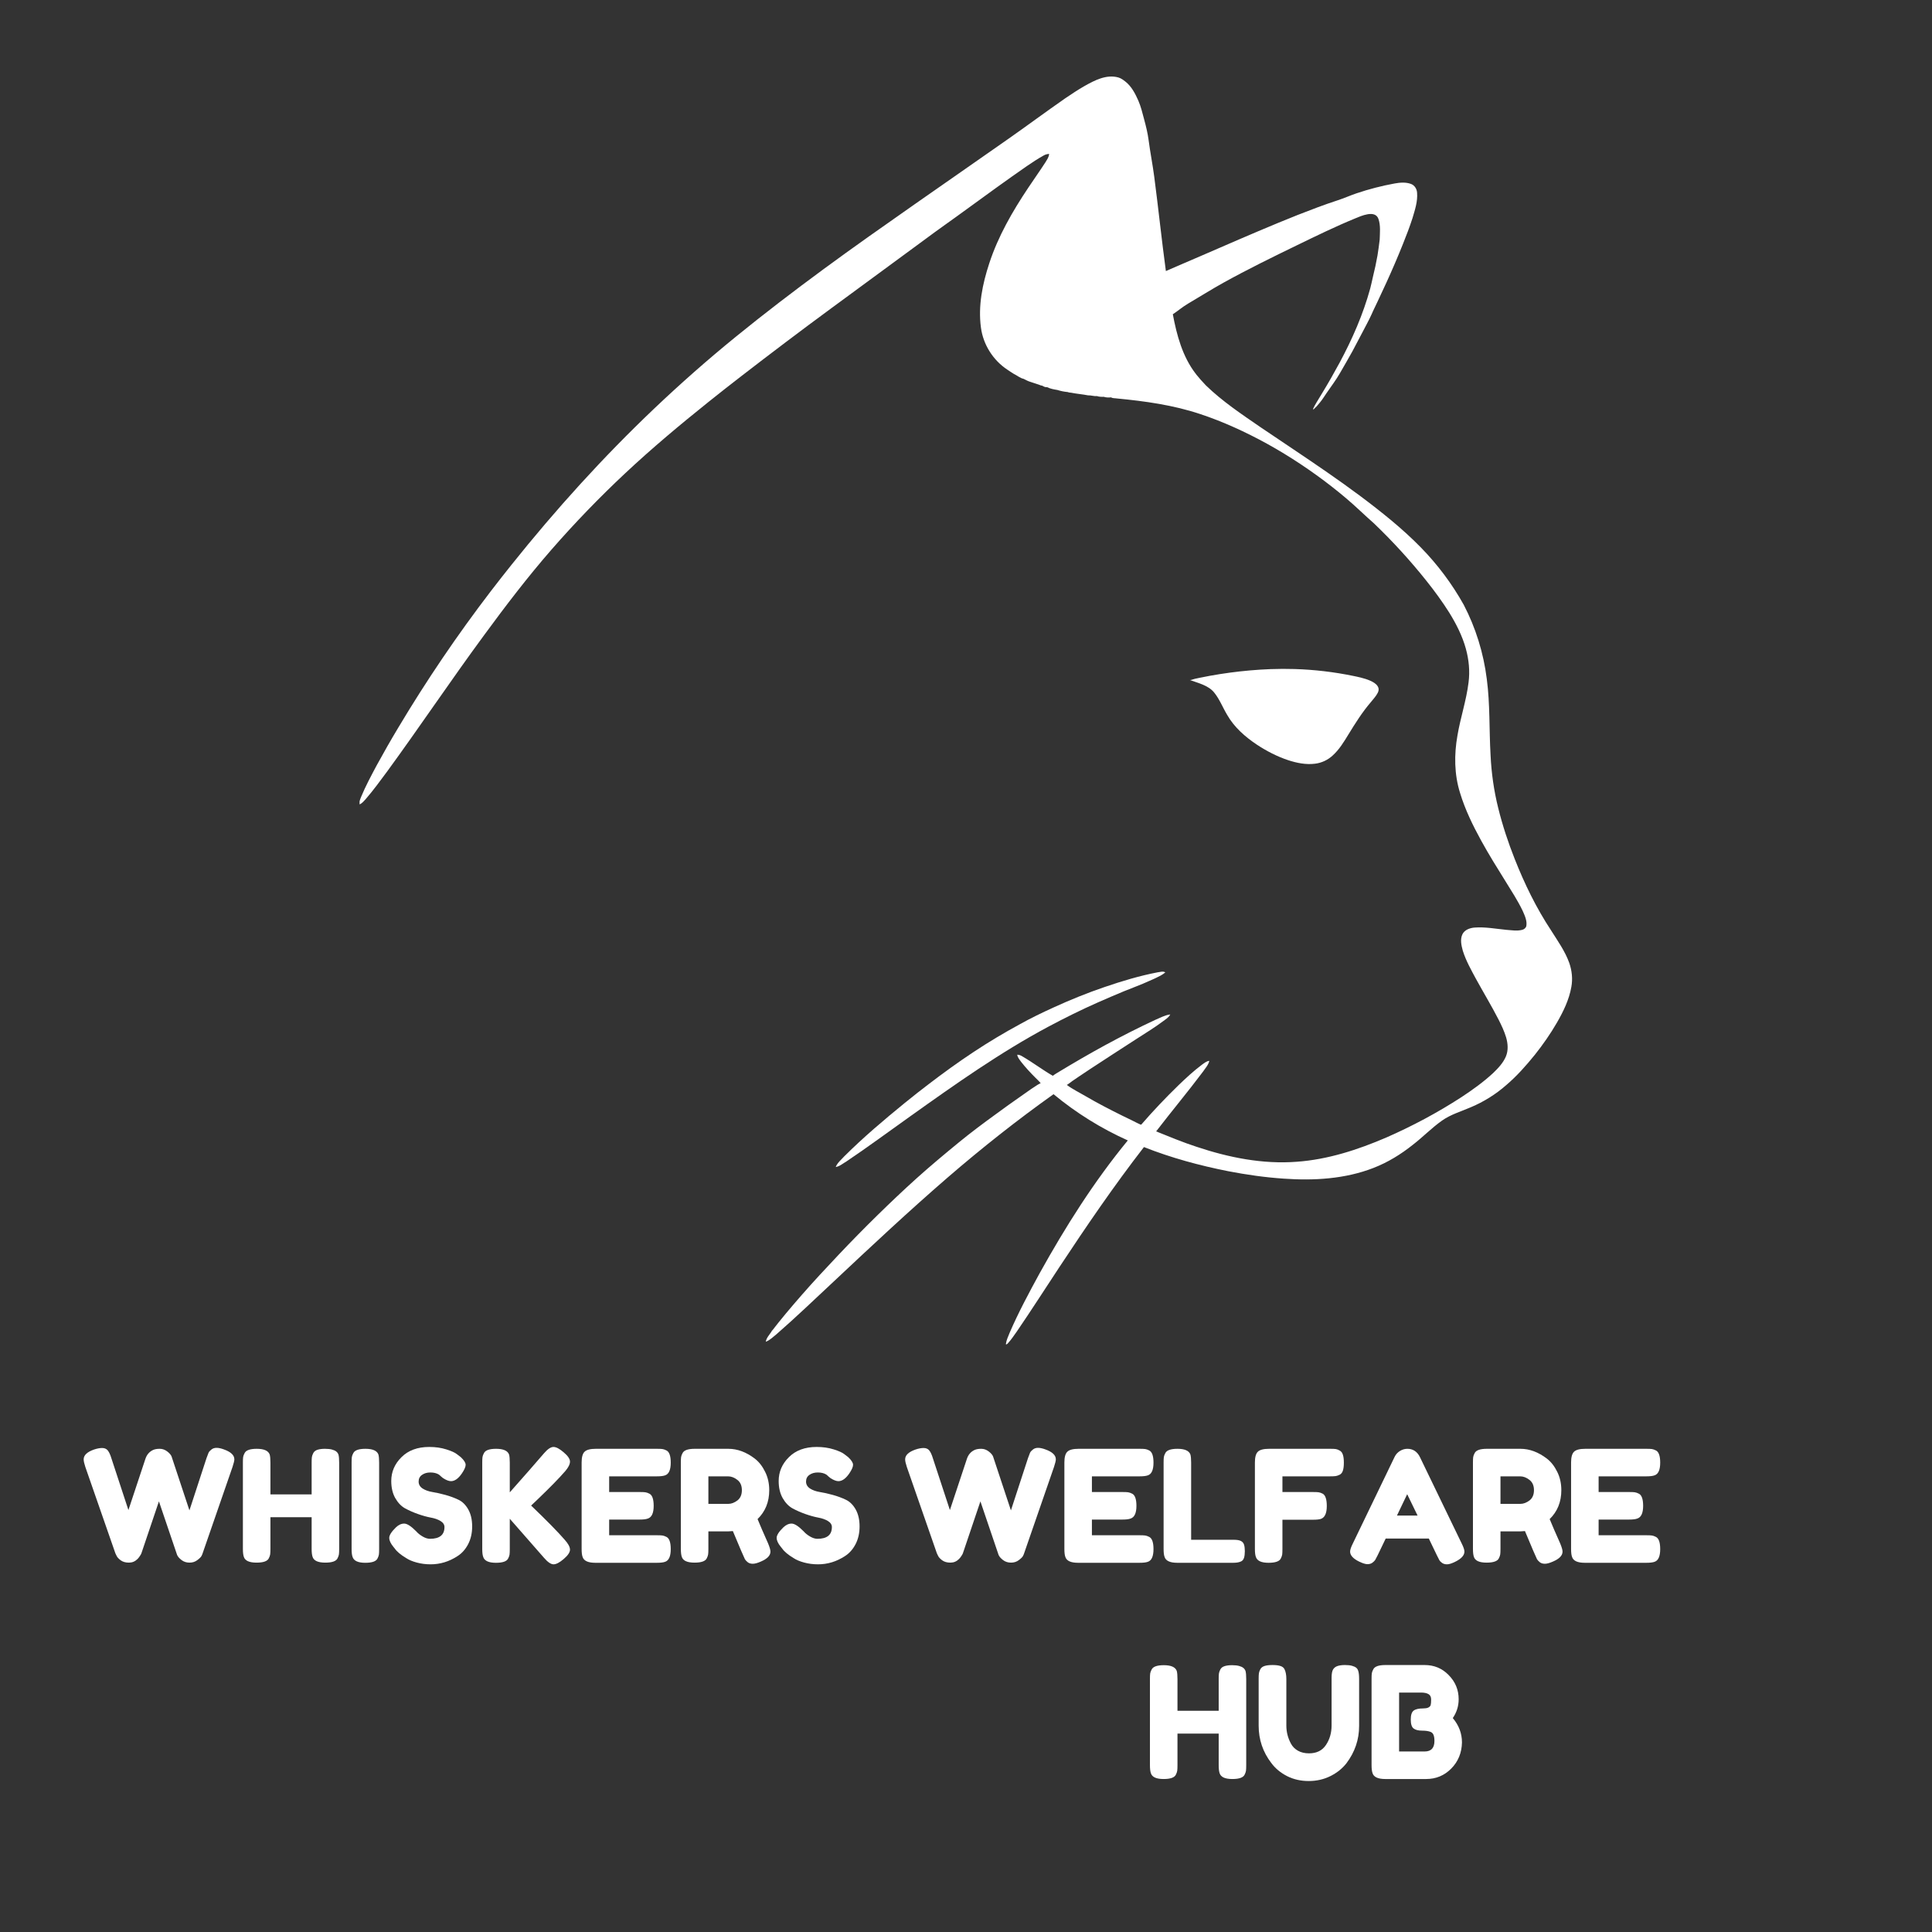 <svg xmlns="http://www.w3.org/2000/svg" xmlns:xlink="http://www.w3.org/1999/xlink" width="500" zoomAndPan="magnify" viewBox="0 0 375 375" height="500" preserveAspectRatio="xMidYMid meet" version="1.0"><rect x="0" y="0" width="375" height="375" fill="#333333" stroke="none"/><defs><g/><clipPath id="3fffb3925a"><path d="M 69.793 14.379 L 305.199 14.379 L 305.199 261 L 69.793 261 Z M 69.793 14.379 " clip-rule="nonzero"/></clipPath></defs><g clip-path="url(#3fffb3925a)"><path fill="#ffffff" d="M 217.094 15.043 C 217.09 15.039 217.09 15.039 217.086 15.039 C 214.758 14.383 212.457 15.594 210.488 16.707 C 209.23 17.422 208.031 18.227 206.832 19.035 C 206.789 19.066 206.742 19.094 206.699 19.125 C 202.973 21.715 199.332 24.426 195.613 27.027 C 189.57 31.266 183.5 35.469 177.453 39.703 C 171.555 43.832 165.664 47.969 159.863 52.234 C 154.078 56.492 148.367 60.848 142.797 65.383 C 137.344 69.82 132.066 74.477 126.969 79.316 C 122.008 84.031 117.223 88.934 112.609 93.996 C 108 99.055 103.559 104.273 99.285 109.621 C 97.914 111.332 96.566 113.059 95.23 114.797 C 88.75 123.266 82.754 132.105 77.289 141.262 C 75.844 143.668 74.453 146.109 73.105 148.574 C 72.047 150.566 70.969 152.555 70.105 154.645 C 69.914 155.121 69.699 155.613 69.746 156.145 C 70.262 155.969 70.598 155.516 70.957 155.137 C 72.453 153.41 73.801 151.559 75.16 149.723 C 81.531 140.992 87.543 132.008 93.953 123.301 C 98.133 117.598 102.449 111.945 107.102 106.613 C 111.602 101.461 116.359 96.535 121.352 91.859 C 126.551 86.992 132.023 82.414 137.582 77.965 C 139.684 76.281 141.801 74.621 143.93 72.977 C 149.688 68.531 155.488 64.141 161.348 59.836 C 167.328 55.441 173.312 51.043 179.293 46.648 C 182.043 44.586 184.871 42.637 187.645 40.598 C 191.52 37.777 195.391 34.953 199.332 32.227 C 200.398 31.504 201.473 30.785 202.602 30.164 C 202.914 29.984 203.27 29.895 203.629 29.871 C 203.605 30.496 203.207 31 202.906 31.52 C 201.832 33.191 200.664 34.805 199.57 36.465 C 196.516 41.035 193.738 45.852 192.02 51.098 C 190.699 55.102 189.824 59.379 190.402 63.602 C 190.836 66.895 192.77 69.941 195.543 71.762 C 195.973 72.035 196.383 72.344 196.824 72.598 C 197.457 72.891 197.992 73.391 198.688 73.535 C 199.125 73.762 199.562 74 200.039 74.133 C 200.176 74.176 200.309 74.219 200.438 74.266 C 200.57 74.305 200.703 74.352 200.836 74.395 C 200.969 74.438 201.105 74.48 201.234 74.527 C 201.371 74.574 201.508 74.617 201.637 74.66 C 201.777 74.703 201.91 74.758 202.043 74.816 C 202.105 74.828 202.227 74.844 202.289 74.855 C 202.578 75.031 202.898 75.195 203.25 75.152 C 203.871 75.461 204.566 75.586 205.246 75.695 C 205.895 75.906 206.574 76.035 207.25 76.098 C 207.461 76.195 207.691 76.207 207.918 76.227 C 209 76.449 210.098 76.52 211.184 76.738 C 211.77 76.707 212.324 76.938 212.914 76.875 C 213.344 77.027 213.797 77.035 214.25 77.023 C 214.707 77.168 215.188 77.176 215.664 77.129 C 215.996 77.34 216.418 77.27 216.789 77.34 C 222.246 77.863 227.727 78.621 232.945 80.363 C 235.195 81.105 237.402 81.98 239.562 82.949 C 240.645 83.434 241.715 83.941 242.773 84.473 C 247.23 86.695 251.496 89.32 255.535 92.23 C 257.5 93.645 259.41 95.133 261.258 96.695 C 263.125 98.266 264.855 99.984 266.688 101.59 C 270.332 105.086 273.75 108.816 276.891 112.77 C 278.469 114.746 279.961 116.785 281.309 118.926 C 282.656 121.109 283.836 123.426 284.52 125.906 C 285.105 128.039 285.336 130.281 285.043 132.477 C 284.617 135.965 283.465 139.316 282.887 142.777 C 282.234 146.457 282.266 150.305 283.391 153.891 C 284.371 157.133 285.863 160.191 287.488 163.152 C 288.977 165.867 290.617 168.492 292.254 171.117 C 293.398 172.977 294.598 174.809 295.543 176.777 C 295.953 177.727 296.457 178.738 296.25 179.805 C 296.117 180.148 295.789 180.41 295.43 180.488 C 294.422 180.746 293.387 180.547 292.371 180.48 C 290.328 180.281 288.281 179.887 286.223 180.039 C 285.305 180.113 284.289 180.461 283.855 181.336 C 283.383 182.344 283.645 183.496 283.926 184.523 C 284.535 186.477 285.555 188.27 286.52 190.066 C 287.961 192.684 289.504 195.242 290.871 197.898 C 291.438 199.02 291.98 200.16 292.34 201.367 C 292.684 202.559 292.785 203.875 292.301 205.043 C 291.762 206.32 290.789 207.34 289.805 208.289 C 287.906 210.043 285.801 211.551 283.645 212.969 C 279.016 215.973 274.129 218.578 269.078 220.793 C 263.555 223.168 257.734 225.066 251.707 225.496 C 245.102 226.008 238.492 224.676 232.25 222.59 C 229.586 221.727 227.004 220.645 224.406 219.602 C 227.391 215.715 230.539 211.953 233.48 208.035 C 233.934 207.355 234.543 206.727 234.727 205.91 C 234.184 205.965 233.758 206.336 233.328 206.633 C 231.711 207.848 230.219 209.223 228.766 210.625 C 226.238 213.078 223.812 215.637 221.504 218.301 C 221.445 218.367 219.887 217.547 219.723 217.469 C 219.113 217.18 218.508 216.883 217.902 216.586 C 215.453 215.375 213.02 214.121 210.664 212.738 C 209.473 212.039 208.16 211.402 207.055 210.574 C 207.125 210.617 208.031 209.898 208.141 209.824 C 208.52 209.566 208.898 209.309 209.277 209.051 C 210.035 208.539 210.797 208.027 211.562 207.523 C 213.074 206.523 214.594 205.535 216.117 204.551 C 217.645 203.562 219.168 202.578 220.695 201.59 C 222.383 200.496 224.164 199.418 225.781 198.199 C 226.254 197.84 226.887 197.465 227.145 196.906 C 226.105 197.027 225.18 197.566 224.223 197.961 C 220.969 199.477 217.762 201.102 214.605 202.816 C 211.418 204.547 208.281 206.379 205.184 208.254 C 204.898 208.43 204.609 208.602 204.348 208.812 C 202.324 207.641 200.453 206.215 198.43 205.039 C 198.133 204.855 197.805 204.711 197.445 204.719 C 197.512 205.254 197.891 205.668 198.191 206.094 C 199.062 207.207 200.027 208.242 201.027 209.238 C 201.359 209.582 201.73 209.891 202.012 210.281 C 201.871 210.09 198.453 212.574 198.23 212.727 C 196.559 213.867 194.926 215.074 193.285 216.266 C 190.855 218.027 188.441 219.828 186.121 221.73 C 183.367 223.988 180.633 226.266 177.984 228.645 C 175.379 230.988 172.832 233.406 170.328 235.859 C 167.777 238.359 165.273 240.91 162.816 243.504 C 160.371 246.09 157.945 248.691 155.602 251.371 C 154.566 252.555 153.543 253.75 152.535 254.957 C 152.055 255.531 151.578 256.109 151.113 256.695 C 150.879 256.992 150.645 257.289 150.41 257.59 C 150.289 257.75 150.168 257.906 150.047 258.062 C 149.984 258.148 149.723 258.398 149.723 258.496 C 149.32 259.113 148.762 259.68 148.637 260.43 C 149.453 260.133 150.062 259.48 150.734 258.957 C 154.52 255.668 158.121 252.184 161.793 248.77 C 169.086 241.922 176.391 235.078 183.961 228.535 C 190.555 222.844 197.391 217.43 204.492 212.383 C 208.863 216.004 213.723 219.035 218.906 221.355 C 212.34 229.34 206.801 238.117 201.789 247.145 C 199.73 250.914 197.695 254.707 195.988 258.648 C 195.699 259.379 195.344 260.098 195.238 260.883 C 195.32 261.066 195.5 260.828 195.59 260.777 C 196.266 260.051 196.812 259.223 197.383 258.418 C 200.199 254.301 202.879 250.098 205.629 245.938 C 210.863 238.012 216.219 230.156 222.039 222.645 C 227.324 224.738 232.836 226.23 238.406 227.332 C 241.957 228.016 245.547 228.531 249.156 228.773 C 255.023 229.188 261.078 228.848 266.609 226.688 C 269.391 225.609 271.949 224.031 274.27 222.172 C 276.203 220.68 277.906 218.906 279.906 217.5 C 281.59 216.305 283.602 215.738 285.477 214.918 C 287.992 213.863 290.34 212.398 292.387 210.594 C 294.43 208.852 296.215 206.832 297.902 204.746 C 299.477 202.766 300.934 200.684 302.199 198.492 C 303.445 196.332 304.562 194.043 304.996 191.57 C 305.289 190.004 305.109 188.375 304.586 186.879 C 303.766 184.609 302.352 182.633 301.074 180.605 C 298.199 176.262 295.91 171.555 294 166.719 C 292.73 163.508 291.641 160.223 290.812 156.871 C 289.965 153.488 289.477 150.02 289.316 146.539 C 289.031 141.629 289.234 136.688 288.586 131.801 C 287.961 126.781 286.441 121.855 284.098 117.367 C 281.812 113.285 279.031 109.57 275.758 106.23 C 273.957 104.391 272.043 102.668 270.07 101.02 C 262.043 94.359 253.238 88.73 244.617 82.887 C 240.973 80.379 237.266 77.906 234.078 74.82 C 233.375 74.086 232.699 73.328 232.066 72.535 L 232.289 72.531 C 232.23 72.523 232.117 72.512 232.059 72.508 C 229.512 69.184 228.406 65.047 227.645 60.996 C 228.645 60.34 229.555 59.547 230.59 58.941 C 232.879 57.602 235.113 56.18 237.438 54.891 C 242.141 52.281 246.984 49.914 251.828 47.562 C 255.512 45.773 259.195 43.973 262.988 42.414 C 264.188 41.918 266.926 40.66 267.559 42.504 C 268 43.789 267.832 45.172 267.797 46.504 C 267.684 47.527 267.531 48.547 267.375 49.562 C 267.129 50.969 266.824 52.367 266.48 53.754 C 266.297 54.5 266.164 55.258 265.957 56 C 264.578 61.02 262.473 65.836 260.008 70.414 C 258.922 72.426 257.785 74.418 256.594 76.371 C 256.457 76.594 256.32 76.82 256.184 77.043 C 255.754 77.793 255.254 78.508 254.895 79.297 C 254.902 79.363 254.914 79.492 254.922 79.559 C 254.91 79.457 255.461 78.992 255.543 78.895 C 255.773 78.637 255.992 78.363 256.215 78.098 C 256.676 77.547 257.062 76.918 257.469 76.32 C 258.352 75.023 259.336 73.746 260.105 72.387 C 260.895 70.988 261.727 69.617 262.492 68.207 C 263.125 67.035 263.758 65.828 264.375 64.637 C 265 63.422 265.684 62.211 266.246 60.965 C 266.328 60.777 266.406 60.586 266.496 60.398 C 266.789 59.789 267.082 59.176 267.371 58.562 C 267.953 57.336 268.527 56.105 269.09 54.871 C 270.215 52.402 271.293 49.91 272.297 47.391 C 272.312 47.352 272.328 47.312 272.344 47.273 C 272.66 46.473 272.973 45.672 273.281 44.863 C 273.598 44.031 273.883 43.188 274.164 42.34 C 274.637 40.742 275.191 39.109 275.055 37.418 C 275.016 36.688 274.578 35.957 273.871 35.703 C 272.875 35.332 271.742 35.422 270.715 35.609 C 268.223 36.062 265.711 36.707 263.289 37.527 C 262.078 37.938 260.898 38.469 259.688 38.863 C 258.395 39.285 257.109 39.738 255.832 40.211 C 255.754 40.238 255.68 40.266 255.602 40.297 C 253.07 41.238 250.582 42.227 248.086 43.262 C 243.02 45.359 237.996 47.551 232.965 49.734 C 230.742 50.699 228.512 51.637 226.297 52.613 C 225.469 46.523 224.84 40.41 224.039 34.316 C 223.727 31.922 223.25 29.547 222.938 27.156 C 222.762 25.812 222.434 24.496 222.082 23.188 C 221.746 21.941 221.457 20.688 220.938 19.504 C 220.336 18.145 219.617 16.758 218.43 15.828 C 218.043 15.523 217.574 15.18 217.094 15.043 Z M 217.094 15.043 " fill-opacity="1" fill-rule="nonzero"/></g><path fill="#ffffff" d="M 251.312 129.859 C 249.742 129.812 248.172 129.816 246.602 129.875 C 243.988 129.977 241.375 130.207 238.781 130.551 C 237.465 130.727 236.148 130.934 234.84 131.172 C 234.172 131.293 233.508 131.426 232.844 131.562 C 232.523 131.629 232.207 131.695 231.887 131.766 C 231.688 131.812 231.117 132.051 230.934 131.984 C 232.527 132.57 234.496 133.008 235.633 134.375 C 236.719 135.695 237.324 137.32 238.199 138.77 C 239.562 141.164 241.684 143.02 243.949 144.531 C 245.848 145.785 247.887 146.836 250.043 147.555 C 251.711 148.098 253.488 148.461 255.246 148.234 C 256.547 148.082 257.781 147.492 258.727 146.59 C 259.961 145.461 260.836 144.02 261.699 142.605 C 263.051 140.395 264.438 138.184 266.137 136.219 C 266.594 135.637 267.121 135.098 267.445 134.426 C 268.445 132.289 264.027 131.48 262.703 131.203 C 258.953 130.426 255.141 129.98 251.312 129.859 Z M 251.312 129.859 " fill-opacity="1" fill-rule="nonzero"/><path fill="#ffffff" d="M 226.188 188.738 C 225.738 188.457 225.195 188.672 224.711 188.723 C 221.211 189.395 217.766 190.43 214.398 191.582 C 211.031 192.73 207.73 194.066 204.496 195.547 C 202.281 196.559 200.066 197.617 197.941 198.812 C 194.875 200.473 191.883 202.266 188.977 204.188 C 185.984 206.164 183.078 208.273 180.23 210.449 C 178.68 211.633 177.137 212.836 175.629 214.07 C 171.59 217.363 167.605 220.73 163.91 224.406 C 163.312 225.078 162.547 225.664 162.211 226.52 C 162.992 226.387 163.609 225.832 164.277 225.445 C 168.496 222.617 172.574 219.582 176.719 216.645 C 185.383 210.477 194.09 204.297 203.484 199.281 C 206.633 197.602 209.828 196.016 213.09 194.574 C 214.758 193.836 216.434 193.121 218.113 192.422 C 219.766 191.738 221.473 191.141 223.09 190.391 C 223.488 190.207 223.898 190.047 224.293 189.852 C 224.953 189.531 225.633 189.23 226.188 188.738 Z M 226.188 188.738 " fill-opacity="1" fill-rule="nonzero"/><g fill="#ffffff" fill-opacity="1"><g transform="translate(15.785, 303.337)"><g><path d="M 27.688 -22 C 29.031 -21.52 29.703 -20.879 29.703 -20.078 C 29.703 -19.816 29.582 -19.32 29.344 -18.594 L 23.547 -1.844 C 23.504 -1.695 23.43 -1.523 23.328 -1.328 C 23.234 -1.129 22.969 -0.863 22.531 -0.531 C 22.102 -0.195 21.594 -0.031 21 -0.031 C 20.406 -0.031 19.891 -0.195 19.453 -0.531 C 19.023 -0.863 18.738 -1.191 18.594 -1.516 L 15.062 -11.922 C 12.832 -5.316 11.695 -1.953 11.656 -1.828 C 11.613 -1.711 11.52 -1.547 11.375 -1.328 C 11.238 -1.109 11.078 -0.906 10.891 -0.719 C 10.43 -0.258 9.879 -0.031 9.234 -0.031 C 8.586 -0.031 8.055 -0.18 7.641 -0.484 C 7.234 -0.785 6.961 -1.086 6.828 -1.391 L 6.609 -1.844 L 0.781 -18.594 C 0.562 -19.258 0.453 -19.754 0.453 -20.078 C 0.453 -20.879 1.125 -21.516 2.469 -21.984 C 3.051 -22.18 3.578 -22.281 4.047 -22.281 C 4.523 -22.281 4.891 -22.117 5.141 -21.797 C 5.398 -21.473 5.629 -20.977 5.828 -20.312 L 9.141 -10.234 L 12.438 -20.172 C 12.719 -21.016 13.234 -21.598 13.984 -21.922 C 14.297 -22.055 14.707 -22.125 15.219 -22.125 C 15.738 -22.125 16.219 -21.957 16.656 -21.625 C 17.102 -21.289 17.391 -20.961 17.516 -20.641 L 20.984 -10.172 L 24.297 -20.312 C 24.461 -20.781 24.594 -21.125 24.688 -21.344 C 24.789 -21.562 24.977 -21.773 25.25 -21.984 C 25.52 -22.203 25.852 -22.312 26.25 -22.312 C 26.656 -22.312 27.133 -22.207 27.688 -22 Z M 27.688 -22 "/></g></g></g><g fill="#ffffff" fill-opacity="1"><g transform="translate(45.942, 303.337)"><g><path d="M 14.875 -21.312 C 15.039 -21.613 15.312 -21.82 15.688 -21.938 C 16.07 -22.062 16.555 -22.125 17.141 -22.125 C 17.723 -22.125 18.188 -22.07 18.531 -21.969 C 18.875 -21.875 19.133 -21.754 19.312 -21.609 C 19.5 -21.473 19.645 -21.273 19.75 -21.016 C 19.844 -20.672 19.891 -20.145 19.891 -19.438 L 19.891 -2.688 C 19.891 -2.227 19.875 -1.879 19.844 -1.641 C 19.812 -1.41 19.719 -1.145 19.562 -0.844 C 19.281 -0.301 18.492 -0.031 17.203 -0.031 C 15.797 -0.031 14.973 -0.398 14.734 -1.141 C 14.609 -1.484 14.547 -2.008 14.547 -2.719 L 14.547 -8.844 L 6.547 -8.844 L 6.547 -2.688 C 6.547 -2.227 6.531 -1.879 6.5 -1.641 C 6.469 -1.41 6.375 -1.145 6.219 -0.844 C 5.938 -0.301 5.148 -0.031 3.859 -0.031 C 2.453 -0.031 1.629 -0.398 1.391 -1.141 C 1.266 -1.484 1.203 -2.008 1.203 -2.719 L 1.203 -19.469 C 1.203 -19.938 1.219 -20.285 1.25 -20.516 C 1.281 -20.742 1.379 -21.008 1.547 -21.312 C 1.828 -21.852 2.609 -22.125 3.891 -22.125 C 5.297 -22.125 6.133 -21.754 6.406 -21.016 C 6.5 -20.672 6.547 -20.145 6.547 -19.438 L 6.547 -13.281 L 14.547 -13.281 L 14.547 -19.469 C 14.547 -19.938 14.562 -20.285 14.594 -20.516 C 14.625 -20.742 14.719 -21.008 14.875 -21.312 Z M 14.875 -21.312 "/></g></g></g><g fill="#ffffff" fill-opacity="1"><g transform="translate(67.043, 303.337)"><g><path d="M 1.203 -19.469 C 1.203 -19.938 1.219 -20.285 1.25 -20.516 C 1.281 -20.742 1.379 -21.008 1.547 -21.312 C 1.828 -21.852 2.609 -22.125 3.891 -22.125 C 5.297 -22.125 6.133 -21.754 6.406 -21.016 C 6.5 -20.672 6.547 -20.145 6.547 -19.438 L 6.547 -2.656 C 6.547 -2.176 6.531 -1.82 6.5 -1.594 C 6.469 -1.375 6.375 -1.113 6.219 -0.812 C 5.938 -0.27 5.148 0 3.859 0 C 2.453 0 1.629 -0.379 1.391 -1.141 C 1.266 -1.461 1.203 -1.977 1.203 -2.688 Z M 1.203 -19.469 "/></g></g></g><g fill="#ffffff" fill-opacity="1"><g transform="translate(74.802, 303.337)"><g><path d="M 1.547 -3.109 C 1.016 -3.754 0.75 -4.332 0.75 -4.844 C 0.75 -5.352 1.18 -6.031 2.047 -6.875 C 2.555 -7.363 3.094 -7.609 3.656 -7.609 C 4.219 -7.609 5 -7.102 6 -6.094 C 6.289 -5.75 6.695 -5.422 7.219 -5.109 C 7.738 -4.805 8.219 -4.656 8.656 -4.656 C 10.531 -4.656 11.469 -5.414 11.469 -6.938 C 11.469 -7.406 11.211 -7.797 10.703 -8.109 C 10.191 -8.422 9.551 -8.645 8.781 -8.781 C 8.02 -8.926 7.195 -9.156 6.312 -9.469 C 5.426 -9.781 4.598 -10.145 3.828 -10.562 C 3.066 -10.988 2.426 -11.66 1.906 -12.578 C 1.395 -13.492 1.141 -14.594 1.141 -15.875 C 1.141 -17.645 1.801 -19.188 3.125 -20.5 C 4.445 -21.82 6.242 -22.484 8.516 -22.484 C 9.723 -22.484 10.82 -22.328 11.812 -22.016 C 12.812 -21.703 13.504 -21.391 13.891 -21.078 L 14.641 -20.5 C 15.266 -19.914 15.578 -19.422 15.578 -19.016 C 15.578 -18.617 15.336 -18.066 14.859 -17.359 C 14.172 -16.348 13.461 -15.844 12.734 -15.844 C 12.316 -15.844 11.797 -16.047 11.172 -16.453 C 11.109 -16.492 10.988 -16.594 10.812 -16.75 C 10.645 -16.914 10.492 -17.047 10.359 -17.141 C 9.93 -17.398 9.391 -17.531 8.734 -17.531 C 8.086 -17.531 7.547 -17.375 7.109 -17.062 C 6.672 -16.758 6.453 -16.328 6.453 -15.766 C 6.453 -15.211 6.707 -14.766 7.219 -14.422 C 7.738 -14.086 8.379 -13.859 9.141 -13.734 C 9.91 -13.609 10.75 -13.422 11.656 -13.172 C 12.562 -12.922 13.395 -12.613 14.156 -12.25 C 14.926 -11.895 15.566 -11.27 16.078 -10.375 C 16.586 -9.477 16.844 -8.375 16.844 -7.062 C 16.844 -5.758 16.582 -4.609 16.062 -3.609 C 15.539 -2.609 14.852 -1.836 14 -1.297 C 12.375 -0.234 10.633 0.297 8.781 0.297 C 7.832 0.297 6.938 0.18 6.094 -0.047 C 5.25 -0.273 4.566 -0.562 4.047 -0.906 C 2.973 -1.551 2.227 -2.176 1.812 -2.781 Z M 1.547 -3.109 "/></g></g></g><g fill="#ffffff" fill-opacity="1"><g transform="translate(92.401, 303.337)"><g><path d="M 10.688 -11.109 C 13.77 -8.148 15.953 -5.926 17.234 -4.438 C 17.898 -3.695 18.234 -3.066 18.234 -2.547 C 18.234 -2.035 17.828 -1.43 17.016 -0.734 C 16.211 -0.047 15.555 0.297 15.047 0.297 C 14.535 0.297 13.914 -0.125 13.188 -0.969 L 6.547 -8.547 L 6.547 -2.656 C 6.547 -2.176 6.531 -1.82 6.5 -1.594 C 6.469 -1.375 6.375 -1.113 6.219 -0.812 C 5.938 -0.27 5.148 0 3.859 0 C 2.453 0 1.629 -0.379 1.391 -1.141 C 1.266 -1.461 1.203 -1.977 1.203 -2.688 L 1.203 -19.469 C 1.203 -19.938 1.219 -20.285 1.25 -20.516 C 1.281 -20.742 1.379 -21.008 1.547 -21.312 C 1.828 -21.852 2.609 -22.125 3.891 -22.125 C 5.297 -22.125 6.133 -21.754 6.406 -21.016 C 6.5 -20.672 6.547 -20.145 6.547 -19.438 L 6.547 -13.672 C 9.285 -16.754 11.5 -19.281 13.188 -21.25 C 13.895 -22.07 14.508 -22.484 15.031 -22.484 C 15.551 -22.484 16.211 -22.133 17.016 -21.438 C 17.828 -20.75 18.234 -20.148 18.234 -19.641 C 18.234 -19.129 17.93 -18.52 17.328 -17.812 C 16.16 -16.457 14.348 -14.602 11.891 -12.25 Z M 10.688 -11.109 "/></g></g></g><g fill="#ffffff" fill-opacity="1"><g transform="translate(111.691, 303.337)"><g><path d="M 6.547 -5.344 L 15.844 -5.344 C 16.312 -5.344 16.66 -5.328 16.891 -5.297 C 17.117 -5.266 17.383 -5.172 17.688 -5.016 C 18.227 -4.734 18.5 -3.945 18.5 -2.656 C 18.5 -1.25 18.129 -0.426 17.391 -0.188 C 17.047 -0.062 16.52 0 15.812 0 L 3.859 0 C 2.453 0 1.629 -0.379 1.391 -1.141 C 1.266 -1.461 1.203 -1.977 1.203 -2.688 L 1.203 -19.469 C 1.203 -20.5 1.395 -21.195 1.781 -21.562 C 2.164 -21.938 2.891 -22.125 3.953 -22.125 L 15.844 -22.125 C 16.312 -22.125 16.66 -22.109 16.891 -22.078 C 17.117 -22.047 17.383 -21.953 17.688 -21.797 C 18.227 -21.516 18.5 -20.727 18.5 -19.438 C 18.5 -18.031 18.129 -17.207 17.391 -16.969 C 17.047 -16.844 16.52 -16.781 15.812 -16.781 L 6.547 -16.781 L 6.547 -13.734 L 12.531 -13.734 C 12.988 -13.734 13.332 -13.719 13.562 -13.688 C 13.801 -13.656 14.07 -13.562 14.375 -13.406 C 14.914 -13.125 15.188 -12.336 15.188 -11.047 C 15.188 -9.641 14.801 -8.816 14.031 -8.578 C 13.695 -8.453 13.176 -8.391 12.469 -8.391 L 6.547 -8.391 Z M 6.547 -5.344 "/></g></g></g><g fill="#ffffff" fill-opacity="1"><g transform="translate(130.95, 303.337)"><g><path d="M 18.141 -3.75 C 18.441 -3.02 18.594 -2.492 18.594 -2.172 C 18.594 -1.41 17.969 -0.766 16.719 -0.234 C 16.082 0.047 15.566 0.188 15.172 0.188 C 14.773 0.188 14.453 0.094 14.203 -0.094 C 13.953 -0.289 13.766 -0.488 13.641 -0.688 C 13.441 -1.07 12.66 -2.895 11.297 -6.156 L 10.359 -6.094 L 6.547 -6.094 L 6.547 -2.688 C 6.547 -2.227 6.531 -1.879 6.5 -1.641 C 6.469 -1.41 6.375 -1.145 6.219 -0.844 C 5.938 -0.301 5.148 -0.031 3.859 -0.031 C 2.453 -0.031 1.629 -0.398 1.391 -1.141 C 1.266 -1.484 1.203 -2.008 1.203 -2.719 L 1.203 -19.469 C 1.203 -19.938 1.219 -20.285 1.25 -20.516 C 1.281 -20.742 1.379 -21.008 1.547 -21.312 C 1.828 -21.852 2.609 -22.125 3.891 -22.125 L 10.422 -22.125 C 12.191 -22.125 13.91 -21.484 15.578 -20.203 C 16.379 -19.578 17.039 -18.727 17.562 -17.656 C 18.094 -16.594 18.359 -15.406 18.359 -14.094 C 18.359 -11.82 17.602 -9.953 16.094 -8.484 C 16.531 -7.41 17.211 -5.832 18.141 -3.75 Z M 6.547 -11.438 L 10.422 -11.438 C 11.004 -11.438 11.586 -11.656 12.172 -12.094 C 12.754 -12.539 13.047 -13.207 13.047 -14.094 C 13.047 -14.977 12.754 -15.645 12.172 -16.094 C 11.586 -16.551 10.984 -16.781 10.359 -16.781 L 6.547 -16.781 Z M 6.547 -11.438 "/></g></g></g><g fill="#ffffff" fill-opacity="1"><g transform="translate(149.999, 303.337)"><g><path d="M 1.547 -3.109 C 1.016 -3.754 0.75 -4.332 0.75 -4.844 C 0.75 -5.352 1.18 -6.031 2.047 -6.875 C 2.555 -7.363 3.094 -7.609 3.656 -7.609 C 4.219 -7.609 5 -7.102 6 -6.094 C 6.289 -5.75 6.695 -5.422 7.219 -5.109 C 7.738 -4.805 8.219 -4.656 8.656 -4.656 C 10.531 -4.656 11.469 -5.414 11.469 -6.938 C 11.469 -7.406 11.211 -7.797 10.703 -8.109 C 10.191 -8.422 9.551 -8.645 8.781 -8.781 C 8.02 -8.926 7.195 -9.156 6.312 -9.469 C 5.426 -9.781 4.598 -10.145 3.828 -10.562 C 3.066 -10.988 2.426 -11.66 1.906 -12.578 C 1.395 -13.492 1.141 -14.594 1.141 -15.875 C 1.141 -17.645 1.801 -19.188 3.125 -20.5 C 4.445 -21.82 6.242 -22.484 8.516 -22.484 C 9.723 -22.484 10.82 -22.328 11.812 -22.016 C 12.812 -21.703 13.504 -21.391 13.891 -21.078 L 14.641 -20.5 C 15.266 -19.914 15.578 -19.422 15.578 -19.016 C 15.578 -18.617 15.336 -18.066 14.859 -17.359 C 14.172 -16.348 13.461 -15.844 12.734 -15.844 C 12.316 -15.844 11.797 -16.047 11.172 -16.453 C 11.109 -16.492 10.988 -16.594 10.812 -16.75 C 10.645 -16.914 10.492 -17.047 10.359 -17.141 C 9.93 -17.398 9.391 -17.531 8.734 -17.531 C 8.086 -17.531 7.547 -17.375 7.109 -17.062 C 6.672 -16.758 6.453 -16.328 6.453 -15.766 C 6.453 -15.211 6.707 -14.766 7.219 -14.422 C 7.738 -14.086 8.379 -13.859 9.141 -13.734 C 9.91 -13.609 10.75 -13.422 11.656 -13.172 C 12.562 -12.922 13.395 -12.613 14.156 -12.25 C 14.926 -11.895 15.566 -11.27 16.078 -10.375 C 16.586 -9.477 16.844 -8.375 16.844 -7.062 C 16.844 -5.758 16.582 -4.609 16.062 -3.609 C 15.539 -2.609 14.852 -1.836 14 -1.297 C 12.375 -0.234 10.633 0.297 8.781 0.297 C 7.832 0.297 6.938 0.18 6.094 -0.047 C 5.25 -0.273 4.566 -0.562 4.047 -0.906 C 2.973 -1.551 2.227 -2.176 1.812 -2.781 Z M 1.547 -3.109 "/></g></g></g><g fill="#ffffff" fill-opacity="1"><g transform="translate(167.598, 303.337)"><g/></g></g><g fill="#ffffff" fill-opacity="1"><g transform="translate(175.235, 303.337)"><g><path d="M 27.688 -22 C 29.031 -21.52 29.703 -20.879 29.703 -20.078 C 29.703 -19.816 29.582 -19.32 29.344 -18.594 L 23.547 -1.844 C 23.504 -1.695 23.43 -1.523 23.328 -1.328 C 23.234 -1.129 22.969 -0.863 22.531 -0.531 C 22.102 -0.195 21.594 -0.031 21 -0.031 C 20.406 -0.031 19.891 -0.195 19.453 -0.531 C 19.023 -0.863 18.738 -1.191 18.594 -1.516 L 15.062 -11.922 C 12.832 -5.316 11.695 -1.953 11.656 -1.828 C 11.613 -1.711 11.52 -1.547 11.375 -1.328 C 11.238 -1.109 11.078 -0.906 10.891 -0.719 C 10.43 -0.258 9.879 -0.031 9.234 -0.031 C 8.586 -0.031 8.055 -0.18 7.641 -0.484 C 7.234 -0.785 6.961 -1.086 6.828 -1.391 L 6.609 -1.844 L 0.781 -18.594 C 0.562 -19.258 0.453 -19.754 0.453 -20.078 C 0.453 -20.879 1.125 -21.516 2.469 -21.984 C 3.051 -22.18 3.578 -22.281 4.047 -22.281 C 4.523 -22.281 4.891 -22.117 5.141 -21.797 C 5.398 -21.473 5.629 -20.977 5.828 -20.312 L 9.141 -10.234 L 12.438 -20.172 C 12.719 -21.016 13.234 -21.598 13.984 -21.922 C 14.297 -22.055 14.707 -22.125 15.219 -22.125 C 15.738 -22.125 16.219 -21.957 16.656 -21.625 C 17.102 -21.289 17.391 -20.961 17.516 -20.641 L 20.984 -10.172 L 24.297 -20.312 C 24.461 -20.781 24.594 -21.125 24.688 -21.344 C 24.789 -21.562 24.977 -21.773 25.25 -21.984 C 25.52 -22.203 25.852 -22.312 26.25 -22.312 C 26.656 -22.312 27.133 -22.207 27.688 -22 Z M 27.688 -22 "/></g></g></g><g fill="#ffffff" fill-opacity="1"><g transform="translate(205.393, 303.337)"><g><path d="M 6.547 -5.344 L 15.844 -5.344 C 16.312 -5.344 16.66 -5.328 16.891 -5.297 C 17.117 -5.266 17.383 -5.172 17.688 -5.016 C 18.227 -4.734 18.5 -3.945 18.5 -2.656 C 18.5 -1.25 18.129 -0.426 17.391 -0.188 C 17.047 -0.062 16.52 0 15.812 0 L 3.859 0 C 2.453 0 1.629 -0.379 1.391 -1.141 C 1.266 -1.461 1.203 -1.977 1.203 -2.688 L 1.203 -19.469 C 1.203 -20.5 1.395 -21.195 1.781 -21.562 C 2.164 -21.938 2.891 -22.125 3.953 -22.125 L 15.844 -22.125 C 16.312 -22.125 16.66 -22.109 16.891 -22.078 C 17.117 -22.047 17.383 -21.953 17.688 -21.797 C 18.227 -21.516 18.5 -20.727 18.5 -19.438 C 18.5 -18.031 18.129 -17.207 17.391 -16.969 C 17.047 -16.844 16.52 -16.781 15.812 -16.781 L 6.547 -16.781 L 6.547 -13.734 L 12.531 -13.734 C 12.988 -13.734 13.332 -13.719 13.562 -13.688 C 13.801 -13.656 14.07 -13.562 14.375 -13.406 C 14.914 -13.125 15.188 -12.336 15.188 -11.047 C 15.188 -9.641 14.801 -8.816 14.031 -8.578 C 13.695 -8.453 13.176 -8.391 12.469 -8.391 L 6.547 -8.391 Z M 6.547 -5.344 "/></g></g></g><g fill="#ffffff" fill-opacity="1"><g transform="translate(224.652, 303.337)"><g><path d="M 6.547 -4.469 L 14.766 -4.469 C 15.43 -4.469 15.91 -4.391 16.203 -4.234 C 16.504 -4.086 16.707 -3.852 16.812 -3.531 C 16.914 -3.207 16.969 -2.781 16.969 -2.25 C 16.969 -1.719 16.914 -1.289 16.812 -0.969 C 16.707 -0.645 16.535 -0.422 16.297 -0.297 C 15.922 -0.098 15.398 0 14.734 0 L 3.859 0 C 2.453 0 1.629 -0.379 1.391 -1.141 C 1.266 -1.461 1.203 -1.977 1.203 -2.688 L 1.203 -19.469 C 1.203 -19.938 1.219 -20.285 1.25 -20.516 C 1.281 -20.742 1.379 -21.008 1.547 -21.312 C 1.828 -21.852 2.609 -22.125 3.891 -22.125 C 5.297 -22.125 6.133 -21.754 6.406 -21.016 C 6.5 -20.672 6.547 -20.145 6.547 -19.438 Z M 6.547 -4.469 "/></g></g></g><g fill="#ffffff" fill-opacity="1"><g transform="translate(242.373, 303.337)"><g><path d="M 15.844 -22.125 C 16.312 -22.125 16.66 -22.109 16.891 -22.078 C 17.117 -22.047 17.379 -21.945 17.672 -21.781 C 17.961 -21.625 18.164 -21.352 18.281 -20.969 C 18.406 -20.594 18.469 -20.082 18.469 -19.438 C 18.469 -18.789 18.406 -18.273 18.281 -17.891 C 18.164 -17.516 17.957 -17.25 17.656 -17.094 C 17.352 -16.945 17.086 -16.859 16.859 -16.828 C 16.629 -16.797 16.27 -16.781 15.781 -16.781 L 6.547 -16.781 L 6.547 -13.734 L 12.5 -13.734 C 12.977 -13.734 13.332 -13.719 13.562 -13.688 C 13.801 -13.656 14.07 -13.562 14.375 -13.406 C 14.895 -13.102 15.156 -12.305 15.156 -11.016 C 15.156 -9.609 14.77 -8.773 14 -8.516 C 13.688 -8.41 13.176 -8.359 12.469 -8.359 L 6.547 -8.359 L 6.547 -2.656 C 6.547 -2.176 6.531 -1.82 6.5 -1.594 C 6.469 -1.375 6.375 -1.113 6.219 -0.812 C 5.938 -0.27 5.148 0 3.859 0 C 2.453 0 1.629 -0.379 1.391 -1.141 C 1.266 -1.461 1.203 -1.977 1.203 -2.688 L 1.203 -19.469 C 1.203 -20.5 1.395 -21.195 1.781 -21.562 C 2.164 -21.938 2.891 -22.125 3.953 -22.125 Z M 15.844 -22.125 "/></g></g></g><g fill="#ffffff" fill-opacity="1"><g transform="translate(261.602, 303.337)"><g><path d="M 13.984 -20.562 L 22.125 -3.719 C 22.469 -3.031 22.641 -2.516 22.641 -2.172 C 22.641 -1.453 22.055 -0.801 20.891 -0.219 C 20.203 0.125 19.66 0.297 19.266 0.297 C 18.879 0.297 18.562 0.207 18.312 0.031 C 18.062 -0.145 17.879 -0.332 17.766 -0.531 C 17.648 -0.738 17.492 -1.047 17.297 -1.453 L 15.734 -4.703 L 7.359 -4.703 L 5.797 -1.453 C 5.598 -1.047 5.441 -0.75 5.328 -0.562 C 5.211 -0.383 5.031 -0.203 4.781 -0.016 C 4.531 0.172 4.207 0.266 3.812 0.266 C 3.426 0.266 2.891 0.098 2.203 -0.234 C 1.035 -0.805 0.453 -1.453 0.453 -2.172 C 0.453 -2.516 0.625 -3.031 0.969 -3.719 L 9.109 -20.594 C 9.336 -21.051 9.676 -21.422 10.125 -21.703 C 10.582 -21.984 11.062 -22.125 11.562 -22.125 C 12.645 -22.125 13.453 -21.602 13.984 -20.562 Z M 11.531 -13.312 L 9.547 -9.172 L 13.547 -9.172 Z M 11.531 -13.312 "/></g></g></g><g fill="#ffffff" fill-opacity="1"><g transform="translate(284.695, 303.337)"><g><path d="M 18.141 -3.75 C 18.441 -3.02 18.594 -2.492 18.594 -2.172 C 18.594 -1.41 17.969 -0.766 16.719 -0.234 C 16.082 0.047 15.566 0.188 15.172 0.188 C 14.773 0.188 14.453 0.094 14.203 -0.094 C 13.953 -0.289 13.766 -0.488 13.641 -0.688 C 13.441 -1.07 12.66 -2.895 11.297 -6.156 L 10.359 -6.094 L 6.547 -6.094 L 6.547 -2.688 C 6.547 -2.227 6.531 -1.879 6.5 -1.641 C 6.469 -1.41 6.375 -1.145 6.219 -0.844 C 5.938 -0.301 5.148 -0.031 3.859 -0.031 C 2.453 -0.031 1.629 -0.398 1.391 -1.141 C 1.266 -1.484 1.203 -2.008 1.203 -2.719 L 1.203 -19.469 C 1.203 -19.938 1.219 -20.285 1.25 -20.516 C 1.281 -20.742 1.379 -21.008 1.547 -21.312 C 1.828 -21.852 2.609 -22.125 3.891 -22.125 L 10.422 -22.125 C 12.191 -22.125 13.91 -21.484 15.578 -20.203 C 16.379 -19.578 17.039 -18.727 17.562 -17.656 C 18.094 -16.594 18.359 -15.406 18.359 -14.094 C 18.359 -11.82 17.602 -9.953 16.094 -8.484 C 16.531 -7.41 17.211 -5.832 18.141 -3.75 Z M 6.547 -11.438 L 10.422 -11.438 C 11.004 -11.438 11.586 -11.656 12.172 -12.094 C 12.754 -12.539 13.047 -13.207 13.047 -14.094 C 13.047 -14.977 12.754 -15.645 12.172 -16.094 C 11.586 -16.551 10.984 -16.781 10.359 -16.781 L 6.547 -16.781 Z M 6.547 -11.438 "/></g></g></g><g fill="#ffffff" fill-opacity="1"><g transform="translate(303.744, 303.337)"><g><path d="M 6.547 -5.344 L 15.844 -5.344 C 16.312 -5.344 16.66 -5.328 16.891 -5.297 C 17.117 -5.266 17.383 -5.172 17.688 -5.016 C 18.227 -4.734 18.5 -3.945 18.5 -2.656 C 18.5 -1.25 18.129 -0.426 17.391 -0.188 C 17.047 -0.062 16.52 0 15.812 0 L 3.859 0 C 2.453 0 1.629 -0.379 1.391 -1.141 C 1.266 -1.461 1.203 -1.977 1.203 -2.688 L 1.203 -19.469 C 1.203 -20.5 1.395 -21.195 1.781 -21.562 C 2.164 -21.938 2.891 -22.125 3.953 -22.125 L 15.844 -22.125 C 16.312 -22.125 16.66 -22.109 16.891 -22.078 C 17.117 -22.047 17.383 -21.953 17.688 -21.797 C 18.227 -21.516 18.5 -20.727 18.5 -19.438 C 18.5 -18.031 18.129 -17.207 17.391 -16.969 C 17.047 -16.844 16.52 -16.781 15.812 -16.781 L 6.547 -16.781 L 6.547 -13.734 L 12.531 -13.734 C 12.988 -13.734 13.332 -13.719 13.562 -13.688 C 13.801 -13.656 14.07 -13.562 14.375 -13.406 C 14.914 -13.125 15.188 -12.336 15.188 -11.047 C 15.188 -9.641 14.801 -8.816 14.031 -8.578 C 13.695 -8.453 13.176 -8.391 12.469 -8.391 L 6.547 -8.391 Z M 6.547 -5.344 "/></g></g></g><g fill="#ffffff" fill-opacity="1"><g transform="translate(323.004, 303.337)"><g/></g></g><g fill="#ffffff" fill-opacity="1"><g transform="translate(15.785, 345.337)"><g/></g></g><g fill="#ffffff" fill-opacity="1"><g transform="translate(23.422, 345.337)"><g/></g></g><g fill="#ffffff" fill-opacity="1"><g transform="translate(31.06, 345.337)"><g/></g></g><g fill="#ffffff" fill-opacity="1"><g transform="translate(38.697, 345.337)"><g/></g></g><g fill="#ffffff" fill-opacity="1"><g transform="translate(46.335, 345.337)"><g/></g></g><g fill="#ffffff" fill-opacity="1"><g transform="translate(53.972, 345.337)"><g/></g></g><g fill="#ffffff" fill-opacity="1"><g transform="translate(61.61, 345.337)"><g/></g></g><g fill="#ffffff" fill-opacity="1"><g transform="translate(69.247, 345.337)"><g/></g></g><g fill="#ffffff" fill-opacity="1"><g transform="translate(76.884, 345.337)"><g/></g></g><g fill="#ffffff" fill-opacity="1"><g transform="translate(84.522, 345.337)"><g/></g></g><g fill="#ffffff" fill-opacity="1"><g transform="translate(92.159, 345.337)"><g/></g></g><g fill="#ffffff" fill-opacity="1"><g transform="translate(99.797, 345.337)"><g/></g></g><g fill="#ffffff" fill-opacity="1"><g transform="translate(107.434, 345.337)"><g/></g></g><g fill="#ffffff" fill-opacity="1"><g transform="translate(115.072, 345.337)"><g/></g></g><g fill="#ffffff" fill-opacity="1"><g transform="translate(122.709, 345.337)"><g/></g></g><g fill="#ffffff" fill-opacity="1"><g transform="translate(130.347, 345.337)"><g/></g></g><g fill="#ffffff" fill-opacity="1"><g transform="translate(137.984, 345.337)"><g/></g></g><g fill="#ffffff" fill-opacity="1"><g transform="translate(145.622, 345.337)"><g/></g></g><g fill="#ffffff" fill-opacity="1"><g transform="translate(153.259, 345.337)"><g/></g></g><g fill="#ffffff" fill-opacity="1"><g transform="translate(160.896, 345.337)"><g/></g></g><g fill="#ffffff" fill-opacity="1"><g transform="translate(168.534, 345.337)"><g/></g></g><g fill="#ffffff" fill-opacity="1"><g transform="translate(176.171, 345.337)"><g/></g></g><g fill="#ffffff" fill-opacity="1"><g transform="translate(183.809, 345.337)"><g/></g></g><g fill="#ffffff" fill-opacity="1"><g transform="translate(191.446, 345.337)"><g/></g></g><g fill="#ffffff" fill-opacity="1"><g transform="translate(199.084, 345.337)"><g/></g></g><g fill="#ffffff" fill-opacity="1"><g transform="translate(206.721, 345.337)"><g/></g></g><g fill="#ffffff" fill-opacity="1"><g transform="translate(214.359, 345.337)"><g/></g></g><g fill="#ffffff" fill-opacity="1"><g transform="translate(222, 345.337)"><g><path d="M 14.875 -21.312 C 15.039 -21.613 15.312 -21.82 15.688 -21.938 C 16.07 -22.062 16.555 -22.125 17.141 -22.125 C 17.723 -22.125 18.188 -22.07 18.531 -21.969 C 18.875 -21.875 19.133 -21.754 19.312 -21.609 C 19.5 -21.473 19.645 -21.273 19.75 -21.016 C 19.844 -20.672 19.891 -20.145 19.891 -19.438 L 19.891 -2.688 C 19.891 -2.227 19.875 -1.879 19.844 -1.641 C 19.812 -1.41 19.719 -1.145 19.562 -0.844 C 19.281 -0.301 18.492 -0.031 17.203 -0.031 C 15.797 -0.031 14.973 -0.398 14.734 -1.141 C 14.609 -1.484 14.547 -2.008 14.547 -2.719 L 14.547 -8.844 L 6.547 -8.844 L 6.547 -2.688 C 6.547 -2.227 6.531 -1.879 6.5 -1.641 C 6.469 -1.41 6.375 -1.145 6.219 -0.844 C 5.938 -0.301 5.148 -0.031 3.859 -0.031 C 2.453 -0.031 1.629 -0.398 1.391 -1.141 C 1.266 -1.484 1.203 -2.008 1.203 -2.719 L 1.203 -19.469 C 1.203 -19.938 1.219 -20.285 1.25 -20.516 C 1.281 -20.742 1.379 -21.008 1.547 -21.312 C 1.828 -21.852 2.609 -22.125 3.891 -22.125 C 5.297 -22.125 6.133 -21.754 6.406 -21.016 C 6.5 -20.672 6.547 -20.145 6.547 -19.438 L 6.547 -13.281 L 14.547 -13.281 L 14.547 -19.469 C 14.547 -19.938 14.562 -20.285 14.594 -20.516 C 14.625 -20.742 14.719 -21.008 14.875 -21.312 Z M 14.875 -21.312 "/></g></g></g><g fill="#ffffff" fill-opacity="1"><g transform="translate(243.101, 345.337)"><g><path d="M 15.656 -21.312 C 15.863 -21.633 16.156 -21.852 16.531 -21.969 C 16.914 -22.094 17.395 -22.156 17.969 -22.156 C 18.551 -22.156 19.008 -22.102 19.344 -22 C 19.688 -21.906 19.945 -21.785 20.125 -21.641 C 20.312 -21.504 20.445 -21.297 20.531 -21.016 C 20.645 -20.672 20.703 -20.145 20.703 -19.438 L 20.703 -10.328 C 20.703 -7.672 19.879 -5.254 18.234 -3.078 C 17.43 -2.055 16.395 -1.227 15.125 -0.594 C 13.852 0.039 12.445 0.359 10.906 0.359 C 9.375 0.359 7.977 0.039 6.719 -0.594 C 5.457 -1.238 4.438 -2.086 3.656 -3.141 C 2.02 -5.273 1.203 -7.691 1.203 -10.391 L 1.203 -19.469 C 1.203 -19.957 1.219 -20.316 1.25 -20.547 C 1.281 -20.773 1.375 -21.039 1.531 -21.344 C 1.695 -21.645 1.969 -21.852 2.344 -21.969 C 2.727 -22.094 3.242 -22.156 3.891 -22.156 C 4.535 -22.156 5.047 -22.094 5.422 -21.969 C 5.805 -21.852 6.07 -21.645 6.219 -21.344 C 6.457 -20.875 6.578 -20.238 6.578 -19.438 L 6.578 -10.391 C 6.578 -9.16 6.879 -7.988 7.484 -6.875 C 7.785 -6.312 8.238 -5.859 8.844 -5.516 C 9.445 -5.18 10.16 -5.016 10.984 -5.016 C 12.453 -5.016 13.547 -5.555 14.266 -6.641 C 14.992 -7.723 15.359 -8.984 15.359 -10.422 L 15.359 -19.656 C 15.359 -20.438 15.457 -20.988 15.656 -21.312 Z M 15.656 -21.312 "/></g></g></g><g fill="#ffffff" fill-opacity="1"><g transform="translate(265.017, 345.337)"><g><path d="M 16.969 -11.859 C 18.156 -10.453 18.75 -8.875 18.75 -7.125 C 18.707 -5.113 18.016 -3.426 16.672 -2.062 C 15.336 -0.707 13.711 -0.031 11.797 -0.031 L 3.859 -0.031 C 2.453 -0.031 1.629 -0.41 1.391 -1.172 C 1.266 -1.516 1.203 -2.039 1.203 -2.75 L 1.203 -19.5 C 1.203 -19.977 1.219 -20.328 1.25 -20.547 C 1.281 -20.773 1.379 -21.039 1.547 -21.344 C 1.828 -21.883 2.609 -22.156 3.891 -22.156 L 11.5 -22.156 C 13.352 -22.156 14.906 -21.508 16.156 -20.219 C 17.457 -18.914 18.109 -17.348 18.109 -15.516 C 18.109 -14.191 17.727 -12.973 16.969 -11.859 Z M 13.406 -7.422 C 13.406 -7.91 13.348 -8.297 13.234 -8.578 C 13.129 -8.859 12.941 -9.055 12.672 -9.172 C 12.273 -9.336 11.711 -9.422 10.984 -9.422 C 10.266 -9.422 9.723 -9.562 9.359 -9.844 C 8.992 -10.125 8.812 -10.703 8.812 -11.578 C 8.812 -12.453 9 -13.031 9.375 -13.312 C 9.75 -13.594 10.367 -13.734 11.234 -13.734 C 12.035 -13.734 12.516 -13.945 12.672 -14.375 C 12.734 -14.594 12.766 -14.953 12.766 -15.453 C 12.766 -15.953 12.598 -16.301 12.266 -16.5 C 11.93 -16.707 11.438 -16.812 10.781 -16.812 L 6.547 -16.812 L 6.547 -5.375 L 11.5 -5.375 C 12.77 -5.375 13.406 -6.055 13.406 -7.422 Z M 13.406 -7.422 "/></g></g></g></svg>